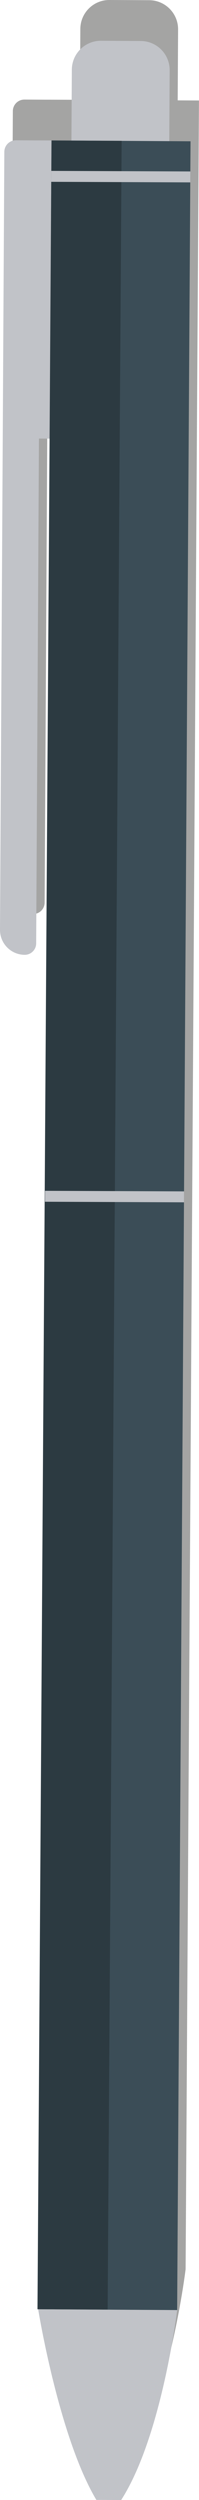 <?xml version="1.0" encoding="utf-8"?>
<!-- Generator: Adobe Illustrator 24.1.1, SVG Export Plug-In . SVG Version: 6.00 Build 0)  -->
<svg version="1.1" id="Layer_1" xmlns="http://www.w3.org/2000/svg" xmlns:xlink="http://www.w3.org/1999/xlink" x="0px" y="0px"
	 viewBox="0 0 50.06 626.72" style="enable-background:new 0 0 50.06 626.72;" xml:space="preserve">
<style type="text/css">
	.st0{opacity:0.4;fill:#1D1D1B;}
	.st1{fill:#7AC0C7;}
	.st2{fill:#E5D867;}
	.st3{fill:#515151;}
	.st4{fill:none;}
	.st5{fill:#FFD31A;}
	.st6{fill:#F29120;}
	.st7{opacity:0.2;fill:#1D1D1B;}
	.st8{fill:#1D1D1B;}
	.st9{fill:#0A54E7;}
	.st10{fill:#FFFFFF;}
	.st11{fill:#4C6AB0;}
	.st12{fill:#FFFDF9;}
	.st13{fill:#43B0E5;}
	.st14{fill:#F1F1F1;}
	.st15{fill:none;stroke:#231F20;stroke-width:10;stroke-linejoin:round;}
	.st16{fill:none;stroke:#231F20;stroke-width:10;stroke-linejoin:round;stroke-dasharray:30.593,30.593;}
	.st17{fill:#E57F62;}
	.st18{fill:#E64750;}
	.st19{fill:#CB6C51;}
	.st20{fill:#C5363E;}
	.st21{fill:#EC8C77;}
	.st22{fill:#B75E43;}
	.st23{fill:#FFBA56;}
	.st24{fill:#EEA73D;}
	.st25{fill:#FFC867;}
	.st26{fill:#F2A895;}
	.st27{fill:#FFB8A7;}
	.st28{fill:#DC8B7A;}
	.st29{fill:none;stroke:#1F191A;stroke-width:2.683;stroke-linecap:round;stroke-linejoin:round;stroke-miterlimit:10;}
	.st30{fill:#1F191A;stroke:#1F191A;stroke-width:2.683;stroke-linecap:round;stroke-linejoin:round;stroke-miterlimit:10;}
	.st31{fill:#00B08F;}
	.st32{fill:#008262;}
	.st33{fill:#13C6AB;}
	.st34{opacity:0.4;}
	.st35{fill:#EB4036;}
	.st36{fill:#00FF00;}
	.st37{fill:#0055FF;}
	.st38{fill:#FBFFF9;}
	.st39{fill:#3B4D57;}
	.st40{fill:#2C3A41;}
	.st41{fill:#52B770;}
	.st42{fill:#6BBF85;}
	.st43{fill:#8BCB9B;}
	.st44{fill:#AED8BE;}
	.st45{fill:#F1806E;}
	.st46{fill:#DA7464;}
	.st47{fill:#D5CDB8;}
	.st48{fill:#F7A519;}
	.st49{fill:#DF9618;}
	.st50{fill:#FFD464;}
	.st51{fill:#E4C05C;}
	.st52{fill:#C1C3C8;}
	.st53{fill:#DCDCDC;stroke:#070707;stroke-width:2;stroke-miterlimit:10;}
</style>
<g>
	<path class="st0" d="M46.69,568.87l3.36-543.68l-5.35-0.03l0.1-17.78c0.02-4.02-3.22-7.3-7.25-7.33L27.53,0
		c-4.02-0.02-7.3,3.22-7.32,7.25l-0.1,17.77l-7.75-0.03l-0.98,0l-5.24-0.03c-1.6,0-2.9,1.28-2.91,2.89L2.13,222.86
		c-0.02,3.45,2.76,6.25,6.21,6.27c1.59,0.01,2.88-1.27,2.89-2.86l0.71-126.56l2.67,0.01l-3.04,468.94l0.16,0l0,0
		c0,0,5.19,31.99,14.64,47.79l6.24,0.03C42.87,600.58,46.69,568.87,46.69,568.87z"/>
	<g id="pen_1_">
		<g id="XMLID_13_">
			<g>
				<path class="st52" d="M20.86,109.99L9.8,109.94L9.1,236.5c-0.01,1.59-1.3,2.86-2.89,2.86l0,0c-3.45-0.02-6.22-2.82-6.21-6.27
					L1.09,38.05C1.1,36.45,2.4,35.16,4,35.17l5.24,0.03l0.98,0l11.05,0.05L20.86,109.99z"/>
			</g>
		</g>
		<g id="XMLID_12_">
			<g>
				<path class="st52" d="M17.73,77.64l0.34-60.17c0.02-4.02,3.3-7.26,7.32-7.25l10.04,0.06c4.02,0.02,7.27,3.31,7.25,7.33
					l-0.33,60.17c-0.02,4.02-3.3,7.27-7.33,7.25l-10.04-0.06C20.95,84.94,17.71,81.66,17.73,77.64z"/>
			</g>
		</g>
		<g id="XMLID_11_">
			<g>
				
					<rect x="-243.09" y="289.67" transform="matrix(6.188248e-03 -1 1 6.188248e-03 -278.572 334.011)" class="st39" width="543.69" height="34.97"/>
			</g>
		</g>
		<g id="XMLID_10_">
			<g>
				<path class="st52" d="M30.48,626.72l-6.24-0.03c-9.46-15.8-14.64-47.79-14.64-47.79l34.97,0.2
					C44.56,579.09,40.74,610.8,30.48,626.72z"/>
			</g>
		</g>
		<g id="XMLID_7_">
			<g>
				<polygon class="st40" points="12.96,35.22 9.43,578.9 27.08,578.97 30.6,35.3 				"/>
			</g>
		</g>
		<g id="XMLID_6_">
			<g>
				
					<rect x="29.01" y="26.8" transform="matrix(4.105830e-03 -1 1 4.105830e-03 -14.022 74.479)" class="st52" width="2.74" height="34.97"/>
			</g>
		</g>
		<g id="XMLID_3_">
			<g>
				
					<rect x="27.43" y="282.48" transform="matrix(4.106896e-03 -1 1 4.106896e-03 -271.278 327.529)" class="st52" width="2.74" height="34.97"/>
			</g>
		</g>
	</g>
</g>
</svg>
